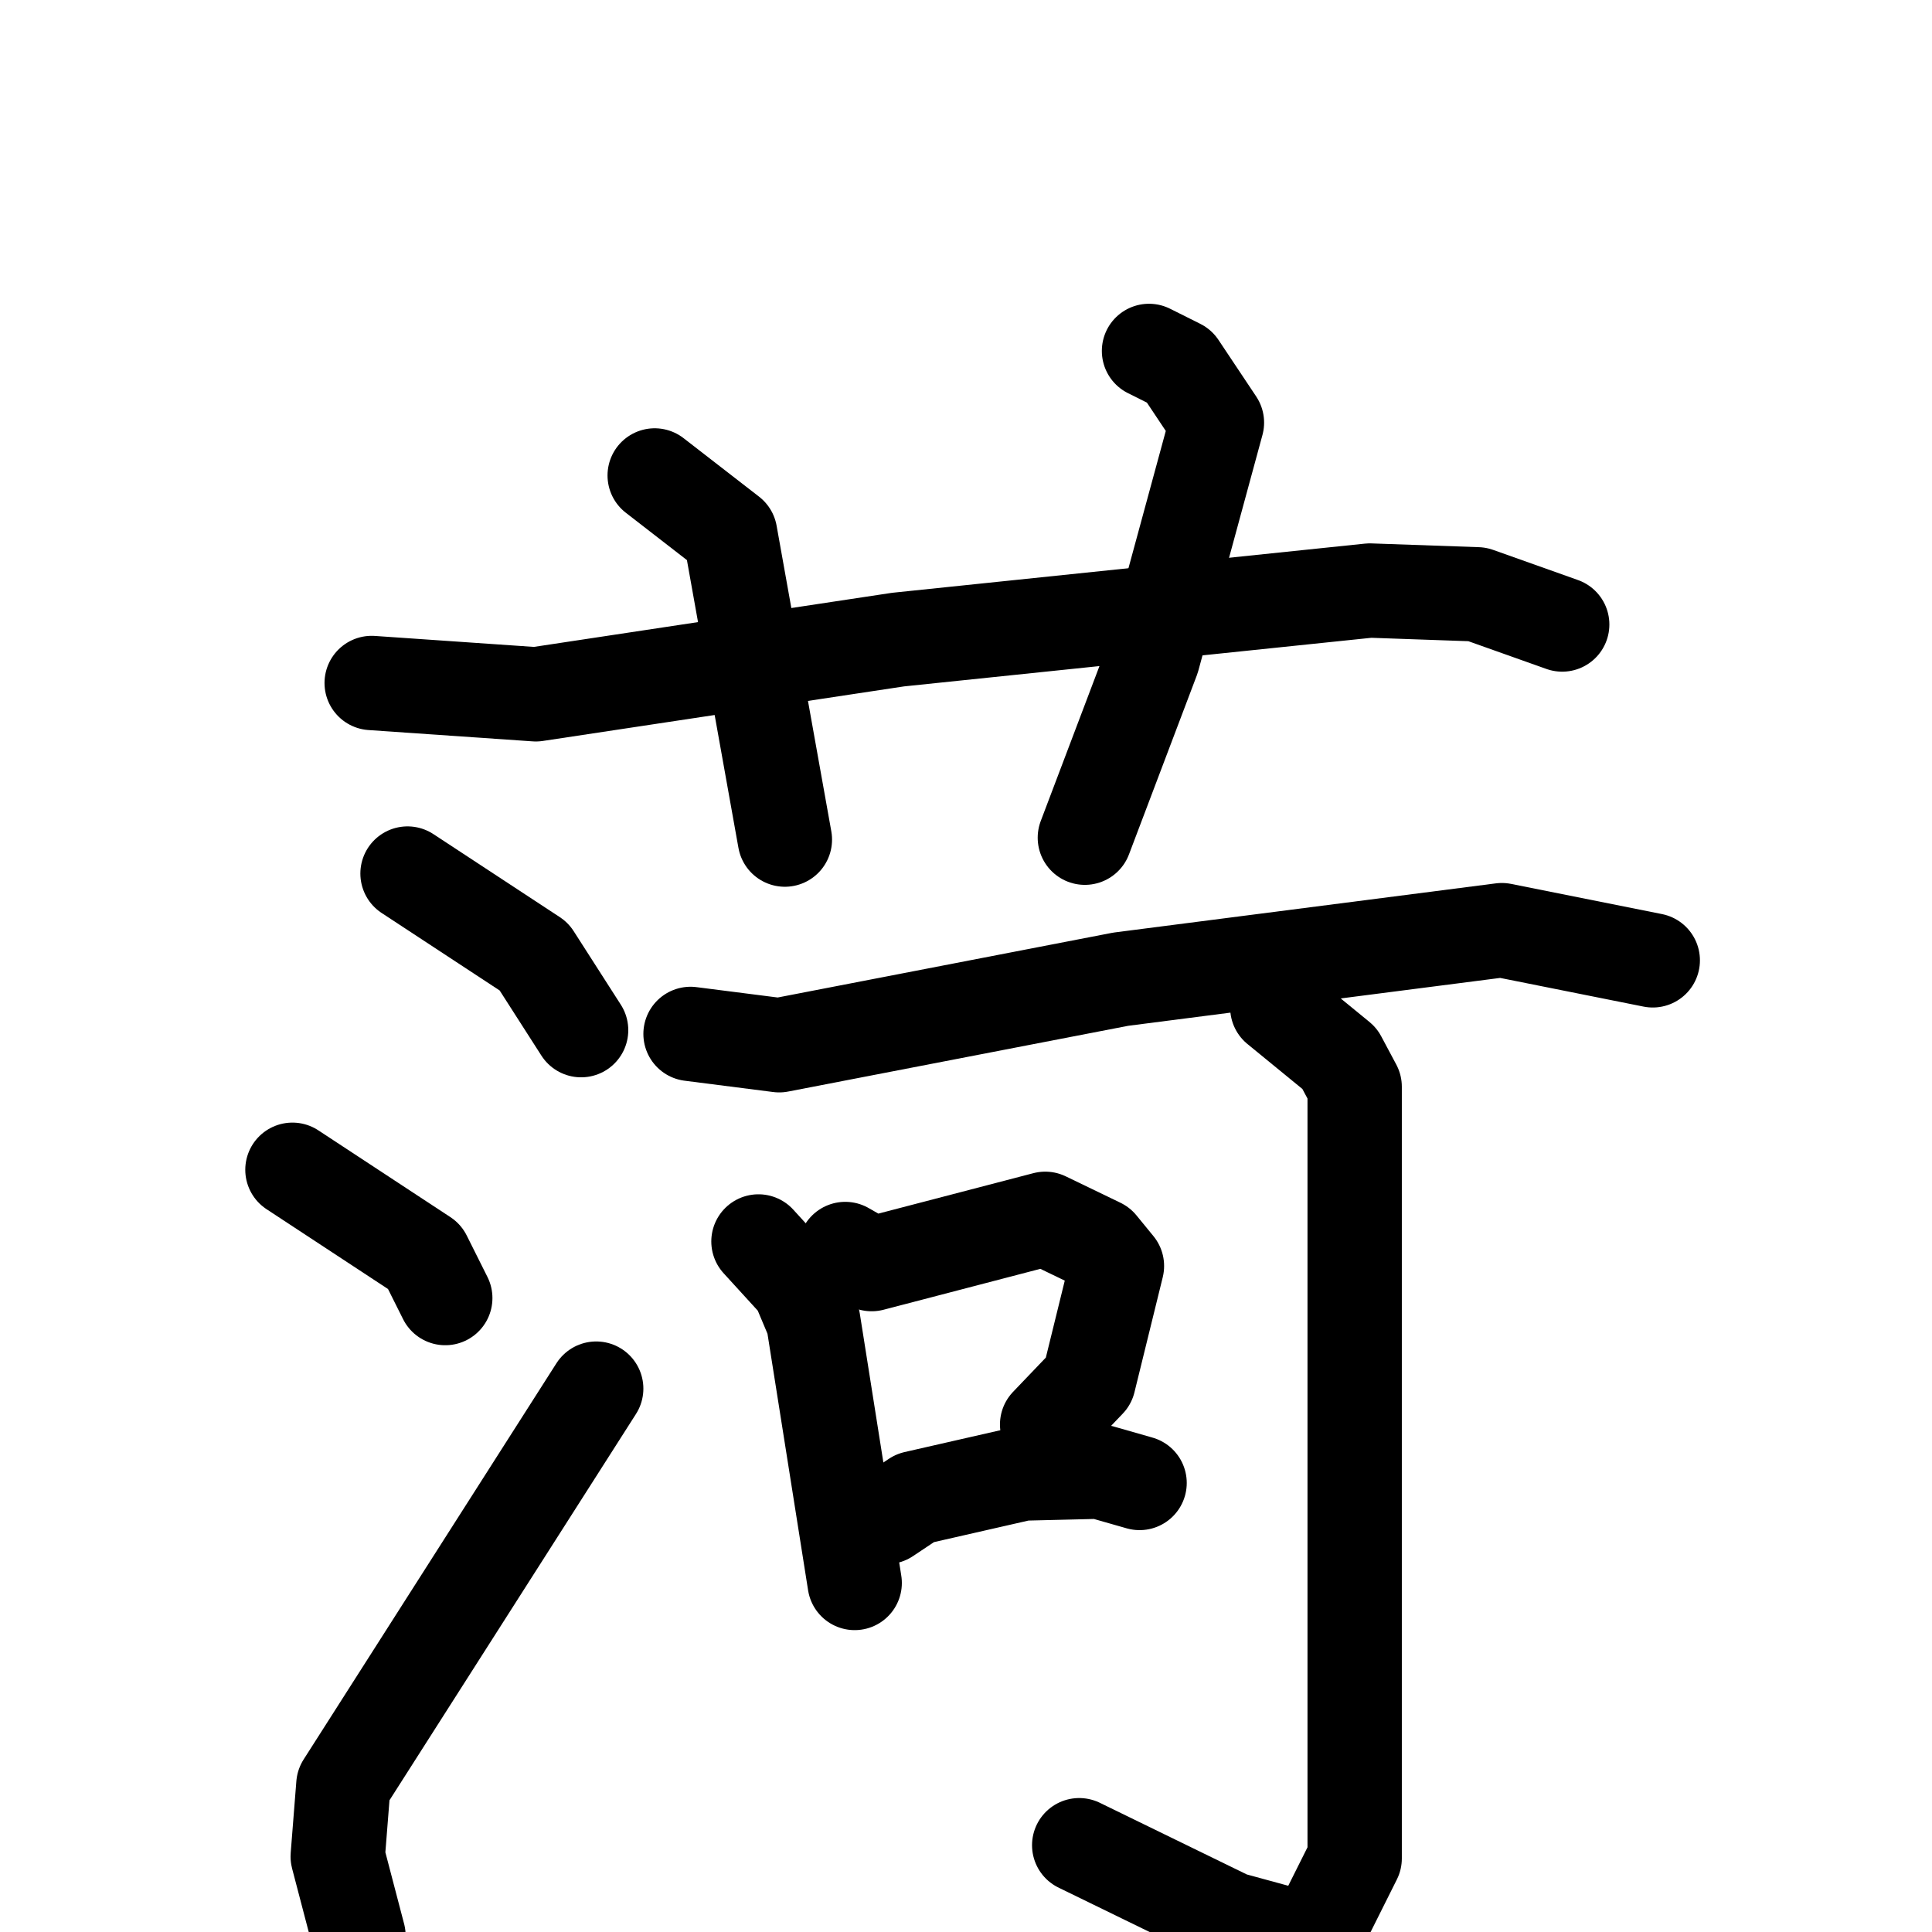 <svg xmlns="http://www.w3.org/2000/svg" viewBox="0 0 1024 1024">
  <g style="fill:none;stroke:#000000;stroke-width:50;stroke-linecap:round;stroke-linejoin:round;" transform="scale(1, 1) translate(0, 0)">
    <path d="M 197.0,362.0 L 284.0,368.0 L 476.0,339.0 L 726.0,313.0 L 783.0,315.0 L 828.0,331.0"/>
    <path d="M 347.0,252.0 L 387.0,283.0 L 416.0,445.0"/>
    <path d="M 609.0,186.0 L 625.0,194.0 L 645.0,224.0 L 611.0,349.0 L 575.0,444.0"/>
    <path d="M 216.0,463.0 L 283.0,507.0 L 308.0,546.0"/>
    <path d="M 155.0,620.0 L 225.0,666.0 L 236.0,688.0"/>
    <path d="M 190.0,1026.0 L 179.0,984.0 L 182.0,946.0 L 316.0,736.0"/>
    <path d="M 366.0,548.0 L 413.0,554.0 L 594.0,519.0 L 796.0,493.0 L 876.0,509.0"/>
    <path d="M 402.0,658.0 L 423.0,681.0 L 431.0,700.0 L 453.0,839.0"/>
    <path d="M 448.0,662.0 L 462.0,670.0 L 554.0,646.0 L 583.0,660.0 L 592.0,671.0 L 577.0,732.0 L 555.0,755.0"/>
    <path d="M 470.0,804.0 L 485.0,794.0 L 542.0,781.0 L 583.0,780.0 L 604.0,786.0"/>
    <path d="M 677.0,534.0 L 710.0,561.0 L 718.0,576.0 L 718.0,985.0 L 696.0,1029.0 L 652.0,1017.0 L 572.0,978.0"/>
  </g>
</svg>
